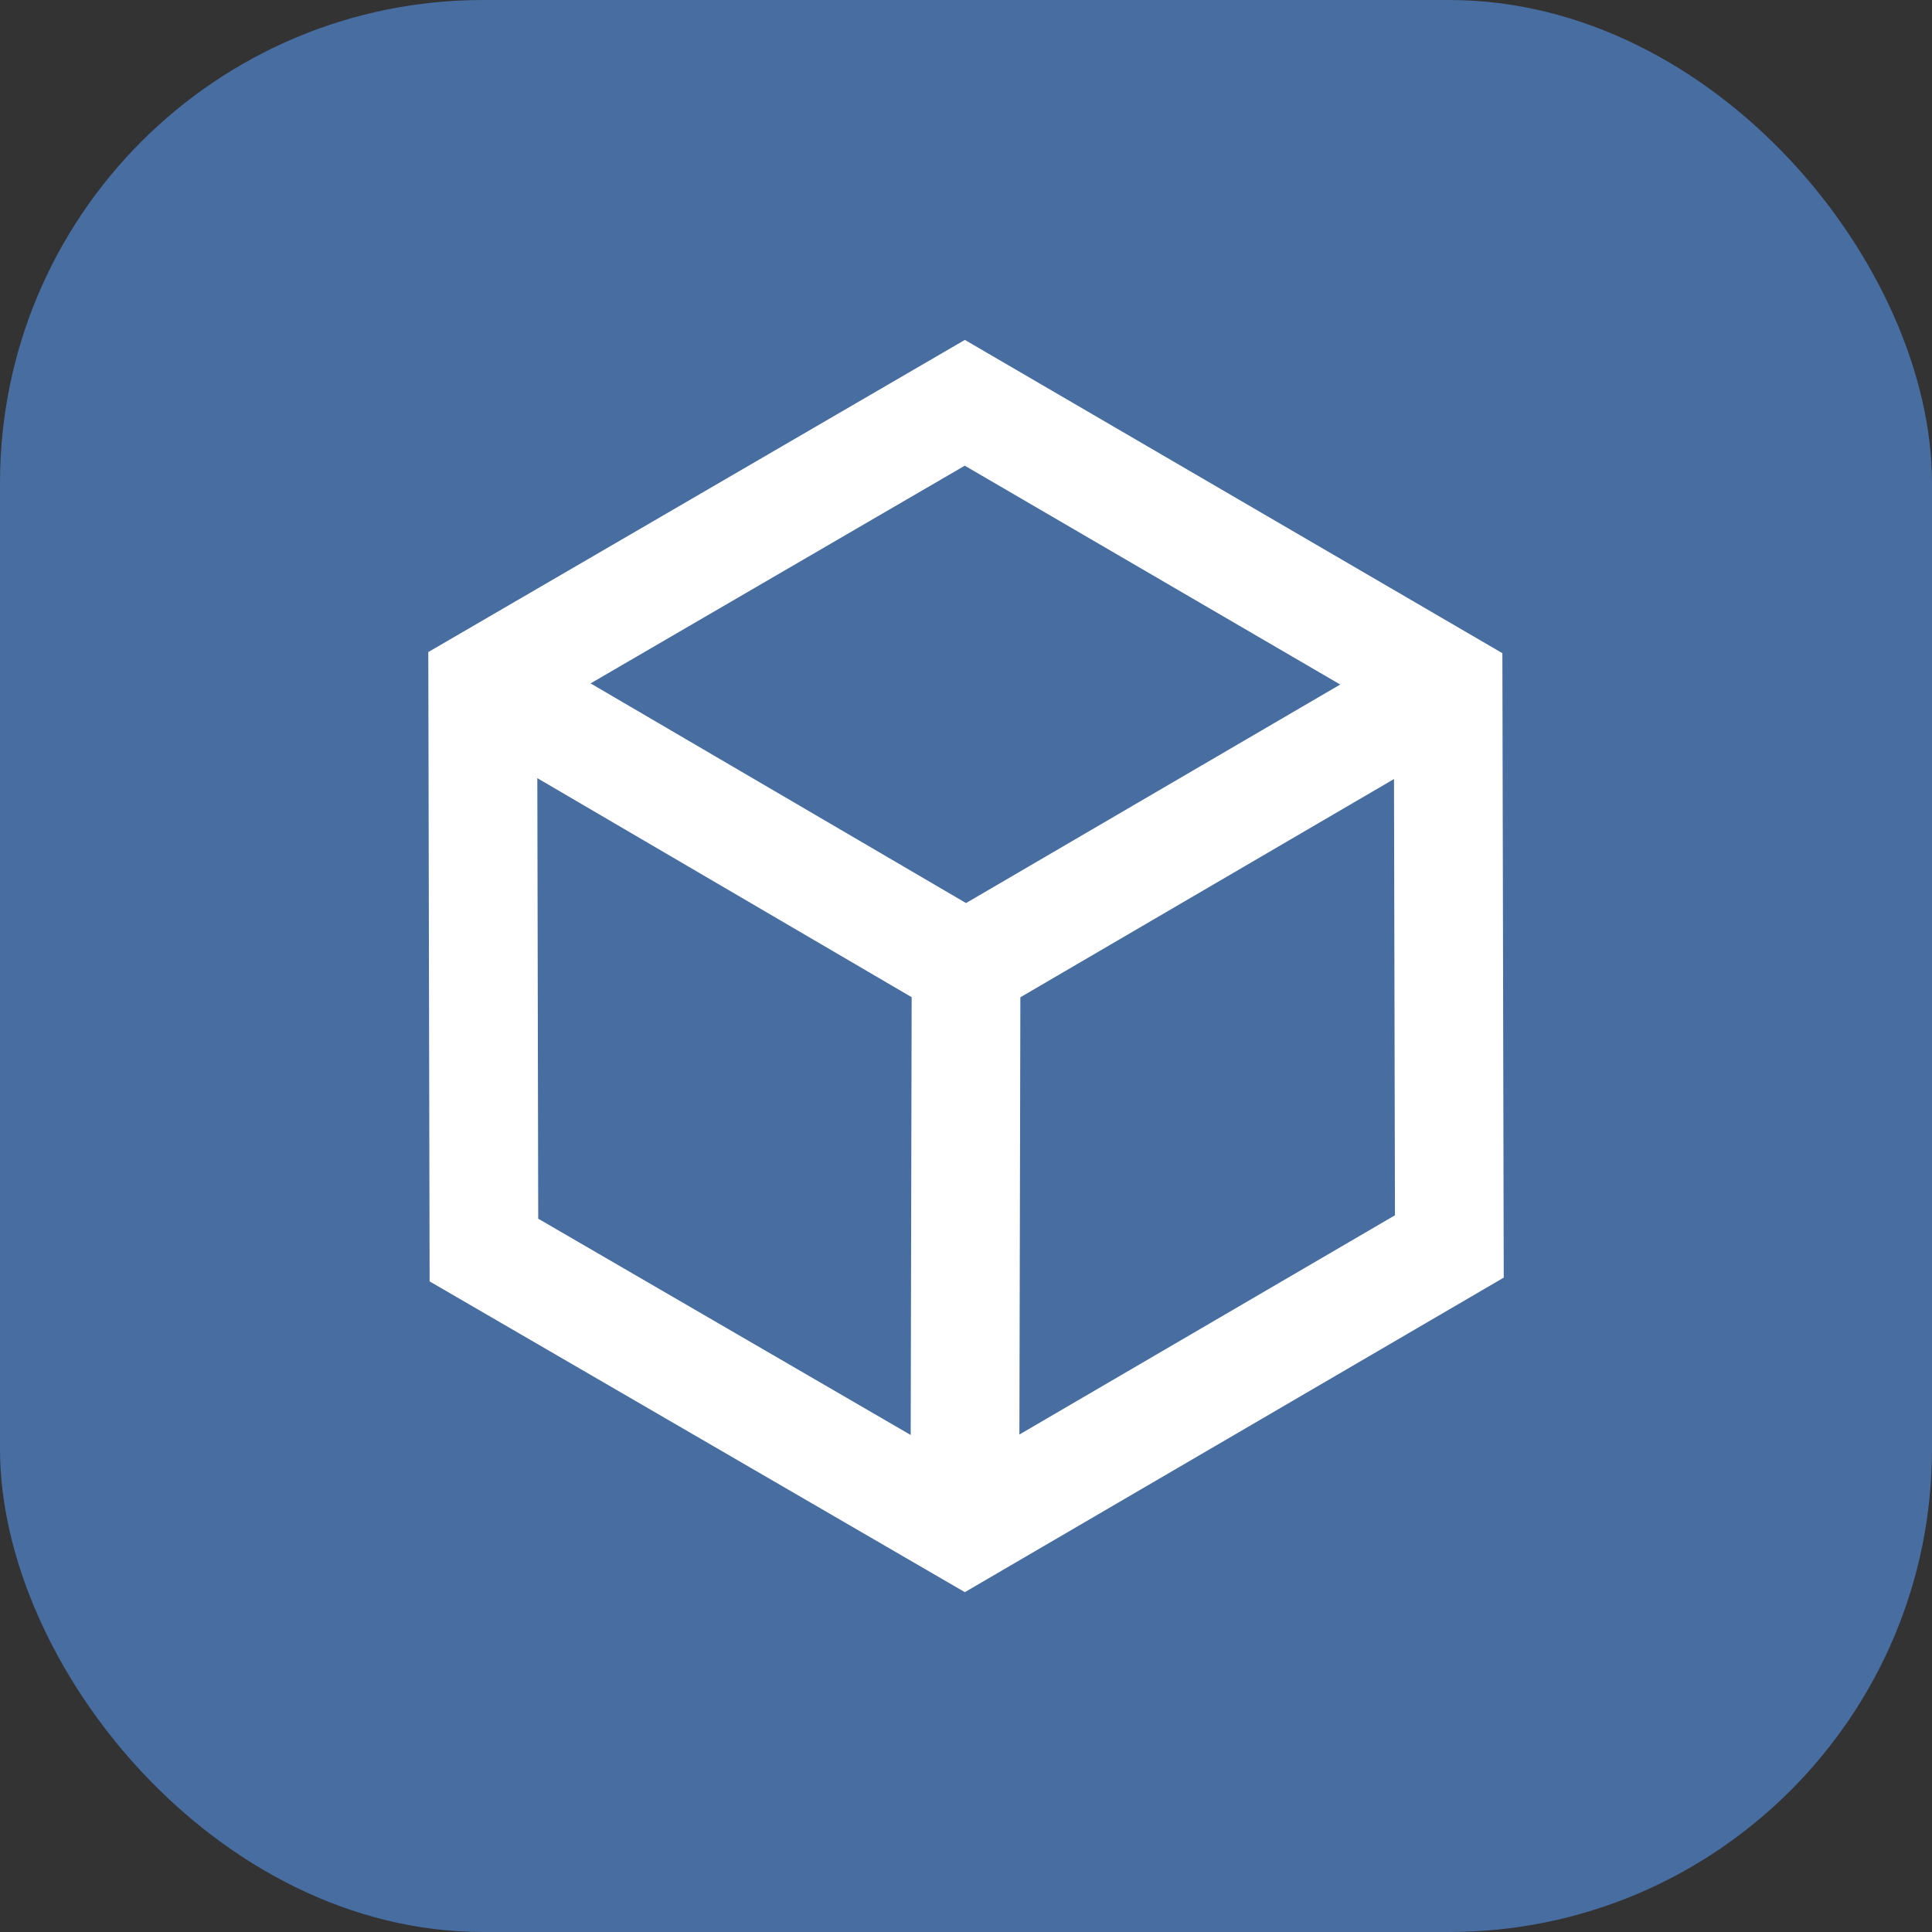 <svg xmlns="http://www.w3.org/2000/svg" version="1.1" xmlns:xlink="http://www.w3.org/1999/xlink"
  xmlns:svgjs="http://svgjs.com/svgjs" width="1000" height="1000">
  <rect width="100%" height="100%" fill="#333333" stroke="none"/>
  <rect width="1000" height="1000" rx="250" ry="250" fill="#476da1"></rect>
  <g transform="matrix(16.667,0,0,16.667,100,100)"><svg
      xmlns="http://www.w3.org/2000/svg" version="1.1" xmlns:xlink="http://www.w3.org/1999/xlink"
      xmlns:svgjs="http://svgjs.com/svgjs" width="48" height="48"><svg width="48" height="48"
        xmlns="http://www.w3.org/2000/svg" fill="white">
        <path id="svg_2"
          d="m40.699,33.677l-0.042,-19.392l-16.693,-9.729l-16.663,9.694l0.041,19.544l16.622,9.651l16.735,-9.768zm-15.041,4.872l0.03,-13.578l11.603,-6.778l0.03,13.548l-11.662,6.808zm-1.696,-30.087l11.659,6.796l-11.62,6.787l-11.66,-6.822l11.62,-6.761zm-13.275,9.704l11.625,6.802l-0.03,13.596l-11.567,-6.717l-0.028,-13.682z">
        </path>
      </svg></svg></g>
</svg>